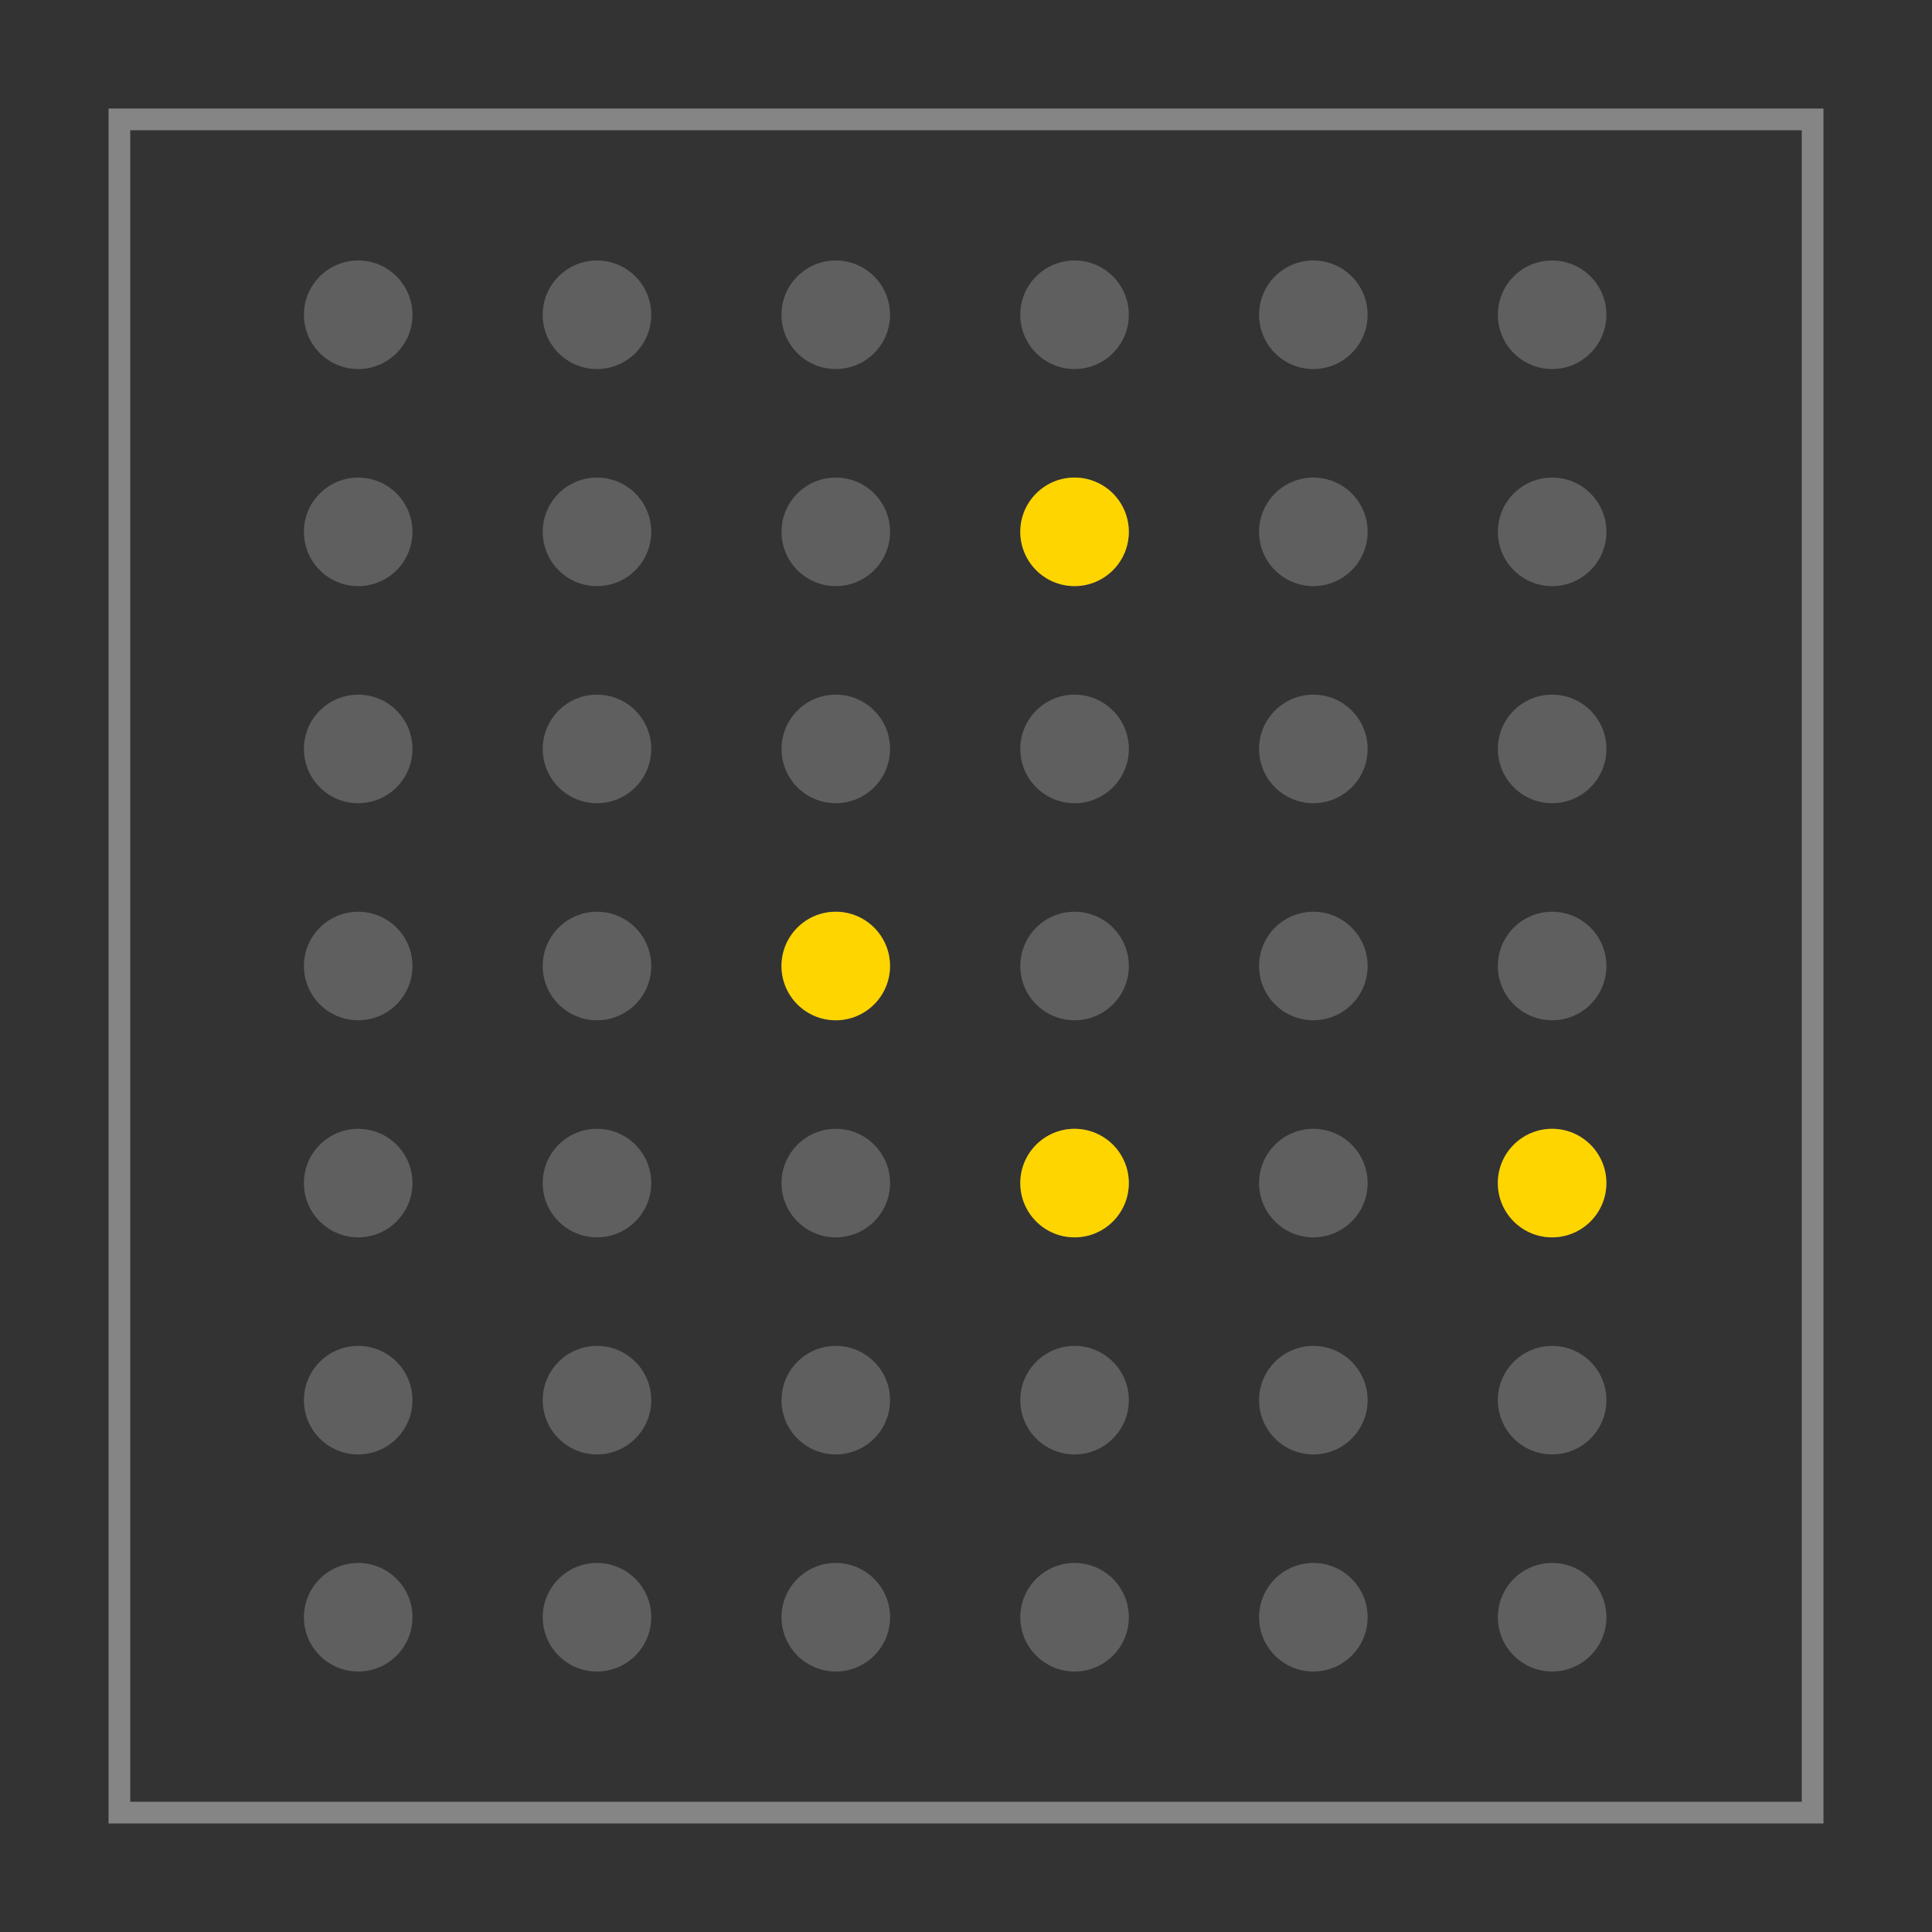 <svg width="69" height="69" viewBox="0 0 69 69" fill="none" xmlns="http://www.w3.org/2000/svg">
<rect x="0" y="0" width="69" height="69" fill="#333333" stroke="none"/>
<rect opacity="0.4" x="0.775" y="0.775" width="67.449" height="67.449" stroke="transparent" stroke-width="1.551"/>
<rect opacity="0.4" x="4.264" y="4.264" width="60.472" height="60.472" stroke="white" stroke-width="0.775"/>
<path opacity="0.3" fill-rule="evenodd" clip-rule="evenodd" d="M12.793 13.18C13.863 13.18 14.731 12.312 14.731 11.242C14.731 10.171 13.863 9.303 12.793 9.303C11.723 9.303 10.855 10.171 10.855 11.242C10.855 12.312 11.723 13.18 12.793 13.18ZM38.377 13.18C39.447 13.18 40.315 12.312 40.315 11.242C40.315 10.171 39.447 9.303 38.377 9.303C37.306 9.303 36.438 10.171 36.438 11.242C36.438 12.312 37.306 13.18 38.377 13.18ZM23.259 11.242C23.259 12.312 22.391 13.18 21.32 13.18C20.25 13.18 19.382 12.312 19.382 11.242C19.382 10.171 20.25 9.303 21.32 9.303C22.391 9.303 23.259 10.171 23.259 11.242ZM46.905 13.18C47.975 13.18 48.843 12.312 48.843 11.242C48.843 10.171 47.975 9.303 46.905 9.303C45.834 9.303 44.967 10.171 44.967 11.242C44.967 12.312 45.834 13.18 46.905 13.18ZM31.787 11.242C31.787 12.312 30.919 13.18 29.849 13.18C28.778 13.18 27.91 12.312 27.91 11.242C27.91 10.171 28.778 9.303 29.849 9.303C30.919 9.303 31.787 10.171 31.787 11.242ZM55.433 13.18C56.503 13.18 57.371 12.312 57.371 11.242C57.371 10.171 56.503 9.303 55.433 9.303C54.362 9.303 53.495 10.171 53.495 11.242C53.495 12.312 54.362 13.18 55.433 13.18ZM12.793 20.933C13.863 20.933 14.731 20.065 14.731 18.994C14.731 17.924 13.863 17.056 12.793 17.056C11.722 17.056 10.854 17.924 10.854 18.994C10.854 20.065 11.722 20.933 12.793 20.933ZM38.377 20.933C39.448 20.933 40.316 20.065 40.316 18.994C40.316 17.924 39.448 17.056 38.377 17.056C37.307 17.056 36.439 17.924 36.439 18.994C36.439 20.065 37.307 20.933 38.377 20.933ZM23.259 18.994C23.259 20.065 22.392 20.933 21.321 20.933C20.251 20.933 19.383 20.065 19.383 18.994C19.383 17.924 20.251 17.056 21.321 17.056C22.392 17.056 23.259 17.924 23.259 18.994ZM46.906 20.933C47.976 20.933 48.844 20.065 48.844 18.994C48.844 17.924 47.976 17.056 46.906 17.056C45.835 17.056 44.967 17.924 44.967 18.994C44.967 20.065 45.835 20.933 46.906 20.933ZM31.788 18.994C31.788 20.065 30.92 20.933 29.849 20.933C28.779 20.933 27.911 20.065 27.911 18.994C27.911 17.924 28.779 17.056 29.849 17.056C30.92 17.056 31.788 17.924 31.788 18.994ZM55.434 20.933C56.504 20.933 57.372 20.065 57.372 18.994C57.372 17.924 56.504 17.056 55.434 17.056C54.363 17.056 53.495 17.924 53.495 18.994C53.495 20.065 54.363 20.933 55.434 20.933ZM14.731 26.747C14.731 27.818 13.863 28.686 12.793 28.686C11.722 28.686 10.854 27.818 10.854 26.747C10.854 25.677 11.722 24.809 12.793 24.809C13.863 24.809 14.731 25.677 14.731 26.747ZM40.316 26.747C40.316 27.818 39.448 28.686 38.377 28.686C37.307 28.686 36.439 27.818 36.439 26.747C36.439 25.677 37.307 24.809 38.377 24.809C39.448 24.809 40.316 25.677 40.316 26.747ZM21.321 28.686C22.392 28.686 23.259 27.818 23.259 26.747C23.259 25.677 22.392 24.809 21.321 24.809C20.251 24.809 19.383 25.677 19.383 26.747C19.383 27.818 20.251 28.686 21.321 28.686ZM48.844 26.747C48.844 27.818 47.976 28.686 46.906 28.686C45.835 28.686 44.967 27.818 44.967 26.747C44.967 25.677 45.835 24.809 46.906 24.809C47.976 24.809 48.844 25.677 48.844 26.747ZM29.849 28.686C30.92 28.686 31.788 27.818 31.788 26.747C31.788 25.677 30.92 24.809 29.849 24.809C28.779 24.809 27.911 25.677 27.911 26.747C27.911 27.818 28.779 28.686 29.849 28.686ZM57.372 26.747C57.372 27.818 56.504 28.686 55.434 28.686C54.363 28.686 53.495 27.818 53.495 26.747C53.495 25.677 54.363 24.809 55.434 24.809C56.504 24.809 57.372 25.677 57.372 26.747ZM12.793 36.438C13.863 36.438 14.731 35.571 14.731 34.5C14.731 33.43 13.863 32.562 12.793 32.562C11.722 32.562 10.854 33.43 10.854 34.5C10.854 35.571 11.722 36.438 12.793 36.438ZM38.377 36.438C39.448 36.438 40.316 35.571 40.316 34.5C40.316 33.43 39.448 32.562 38.377 32.562C37.307 32.562 36.439 33.43 36.439 34.5C36.439 35.571 37.307 36.438 38.377 36.438ZM23.259 34.5C23.259 35.571 22.392 36.438 21.321 36.438C20.251 36.438 19.383 35.571 19.383 34.5C19.383 33.43 20.251 32.562 21.321 32.562C22.392 32.562 23.259 33.43 23.259 34.5ZM46.906 36.438C47.976 36.438 48.844 35.571 48.844 34.5C48.844 33.43 47.976 32.562 46.906 32.562C45.835 32.562 44.967 33.43 44.967 34.5C44.967 35.571 45.835 36.438 46.906 36.438ZM31.788 34.5C31.788 35.571 30.92 36.438 29.849 36.438C28.779 36.438 27.911 35.571 27.911 34.5C27.911 33.43 28.779 32.562 29.849 32.562C30.92 32.562 31.788 33.43 31.788 34.5ZM55.434 36.438C56.504 36.438 57.372 35.571 57.372 34.5C57.372 33.43 56.504 32.562 55.434 32.562C54.363 32.562 53.495 33.43 53.495 34.5C53.495 35.571 54.363 36.438 55.434 36.438ZM14.731 42.253C14.731 43.323 13.863 44.191 12.793 44.191C11.722 44.191 10.854 43.323 10.854 42.253C10.854 41.182 11.722 40.315 12.793 40.315C13.863 40.315 14.731 41.182 14.731 42.253ZM40.316 42.253C40.316 43.323 39.448 44.191 38.377 44.191C37.307 44.191 36.439 43.323 36.439 42.253C36.439 41.182 37.307 40.315 38.377 40.315C39.448 40.315 40.316 41.182 40.316 42.253ZM21.321 44.191C22.392 44.191 23.259 43.323 23.259 42.253C23.259 41.182 22.392 40.315 21.321 40.315C20.251 40.315 19.383 41.182 19.383 42.253C19.383 43.323 20.251 44.191 21.321 44.191ZM48.844 42.253C48.844 43.323 47.976 44.191 46.906 44.191C45.835 44.191 44.967 43.323 44.967 42.253C44.967 41.182 45.835 40.315 46.906 40.315C47.976 40.315 48.844 41.182 48.844 42.253ZM29.849 44.191C30.92 44.191 31.788 43.323 31.788 42.253C31.788 41.182 30.92 40.315 29.849 40.315C28.779 40.315 27.911 41.182 27.911 42.253C27.911 43.323 28.779 44.191 29.849 44.191ZM57.372 42.253C57.372 43.323 56.504 44.191 55.434 44.191C54.363 44.191 53.495 43.323 53.495 42.253C53.495 41.182 54.363 40.315 55.434 40.315C56.504 40.315 57.372 41.182 57.372 42.253ZM12.793 51.944C13.863 51.944 14.731 51.076 14.731 50.006C14.731 48.935 13.863 48.068 12.793 48.068C11.722 48.068 10.854 48.935 10.854 50.006C10.854 51.076 11.722 51.944 12.793 51.944ZM38.377 51.944C39.448 51.944 40.316 51.076 40.316 50.006C40.316 48.935 39.448 48.068 38.377 48.068C37.307 48.068 36.439 48.935 36.439 50.006C36.439 51.076 37.307 51.944 38.377 51.944ZM23.259 50.006C23.259 51.076 22.392 51.944 21.321 51.944C20.251 51.944 19.383 51.076 19.383 50.006C19.383 48.935 20.251 48.068 21.321 48.068C22.392 48.068 23.259 48.935 23.259 50.006ZM46.906 51.944C47.976 51.944 48.844 51.076 48.844 50.006C48.844 48.935 47.976 48.068 46.906 48.068C45.835 48.068 44.967 48.935 44.967 50.006C44.967 51.076 45.835 51.944 46.906 51.944ZM31.788 50.006C31.788 51.076 30.92 51.944 29.849 51.944C28.779 51.944 27.911 51.076 27.911 50.006C27.911 48.935 28.779 48.068 29.849 48.068C30.92 48.068 31.788 48.935 31.788 50.006ZM55.434 51.944C56.504 51.944 57.372 51.076 57.372 50.006C57.372 48.935 56.504 48.068 55.434 48.068C54.363 48.068 53.495 48.935 53.495 50.006C53.495 51.076 54.363 51.944 55.434 51.944ZM14.731 57.758C14.731 58.829 13.863 59.697 12.793 59.697C11.722 59.697 10.854 58.829 10.854 57.758C10.854 56.688 11.722 55.82 12.793 55.82C13.863 55.82 14.731 56.688 14.731 57.758ZM40.316 57.759C40.316 58.829 39.448 59.697 38.377 59.697C37.307 59.697 36.439 58.829 36.439 57.759C36.439 56.688 37.307 55.82 38.377 55.82C39.448 55.82 40.316 56.688 40.316 57.759ZM21.321 59.697C22.392 59.697 23.259 58.829 23.259 57.759C23.259 56.688 22.392 55.82 21.321 55.82C20.251 55.82 19.383 56.688 19.383 57.759C19.383 58.829 20.251 59.697 21.321 59.697ZM48.844 57.759C48.844 58.829 47.976 59.697 46.906 59.697C45.835 59.697 44.967 58.829 44.967 57.759C44.967 56.688 45.835 55.82 46.906 55.82C47.976 55.82 48.844 56.688 48.844 57.759ZM29.849 59.697C30.92 59.697 31.788 58.829 31.788 57.759C31.788 56.688 30.92 55.82 29.849 55.82C28.779 55.82 27.911 56.688 27.911 57.759C27.911 58.829 28.779 59.697 29.849 59.697ZM57.372 57.759C57.372 58.829 56.504 59.697 55.434 59.697C54.363 59.697 53.495 58.829 53.495 57.759C53.495 56.688 54.363 55.82 55.434 55.82C56.504 55.82 57.372 56.688 57.372 57.759Z" fill="#C4C4C4"/>
<circle cx="29.848" cy="34.5" r="1.938" fill="#FFD500"/>
<circle cx="38.377" cy="18.994" r="1.938" fill="#FFD500"/>
<circle cx="38.377" cy="42.253" r="1.938" fill="#FFD500"/>
<circle cx="55.432" cy="42.253" r="1.938" fill="#FFD500"/>
</svg>
